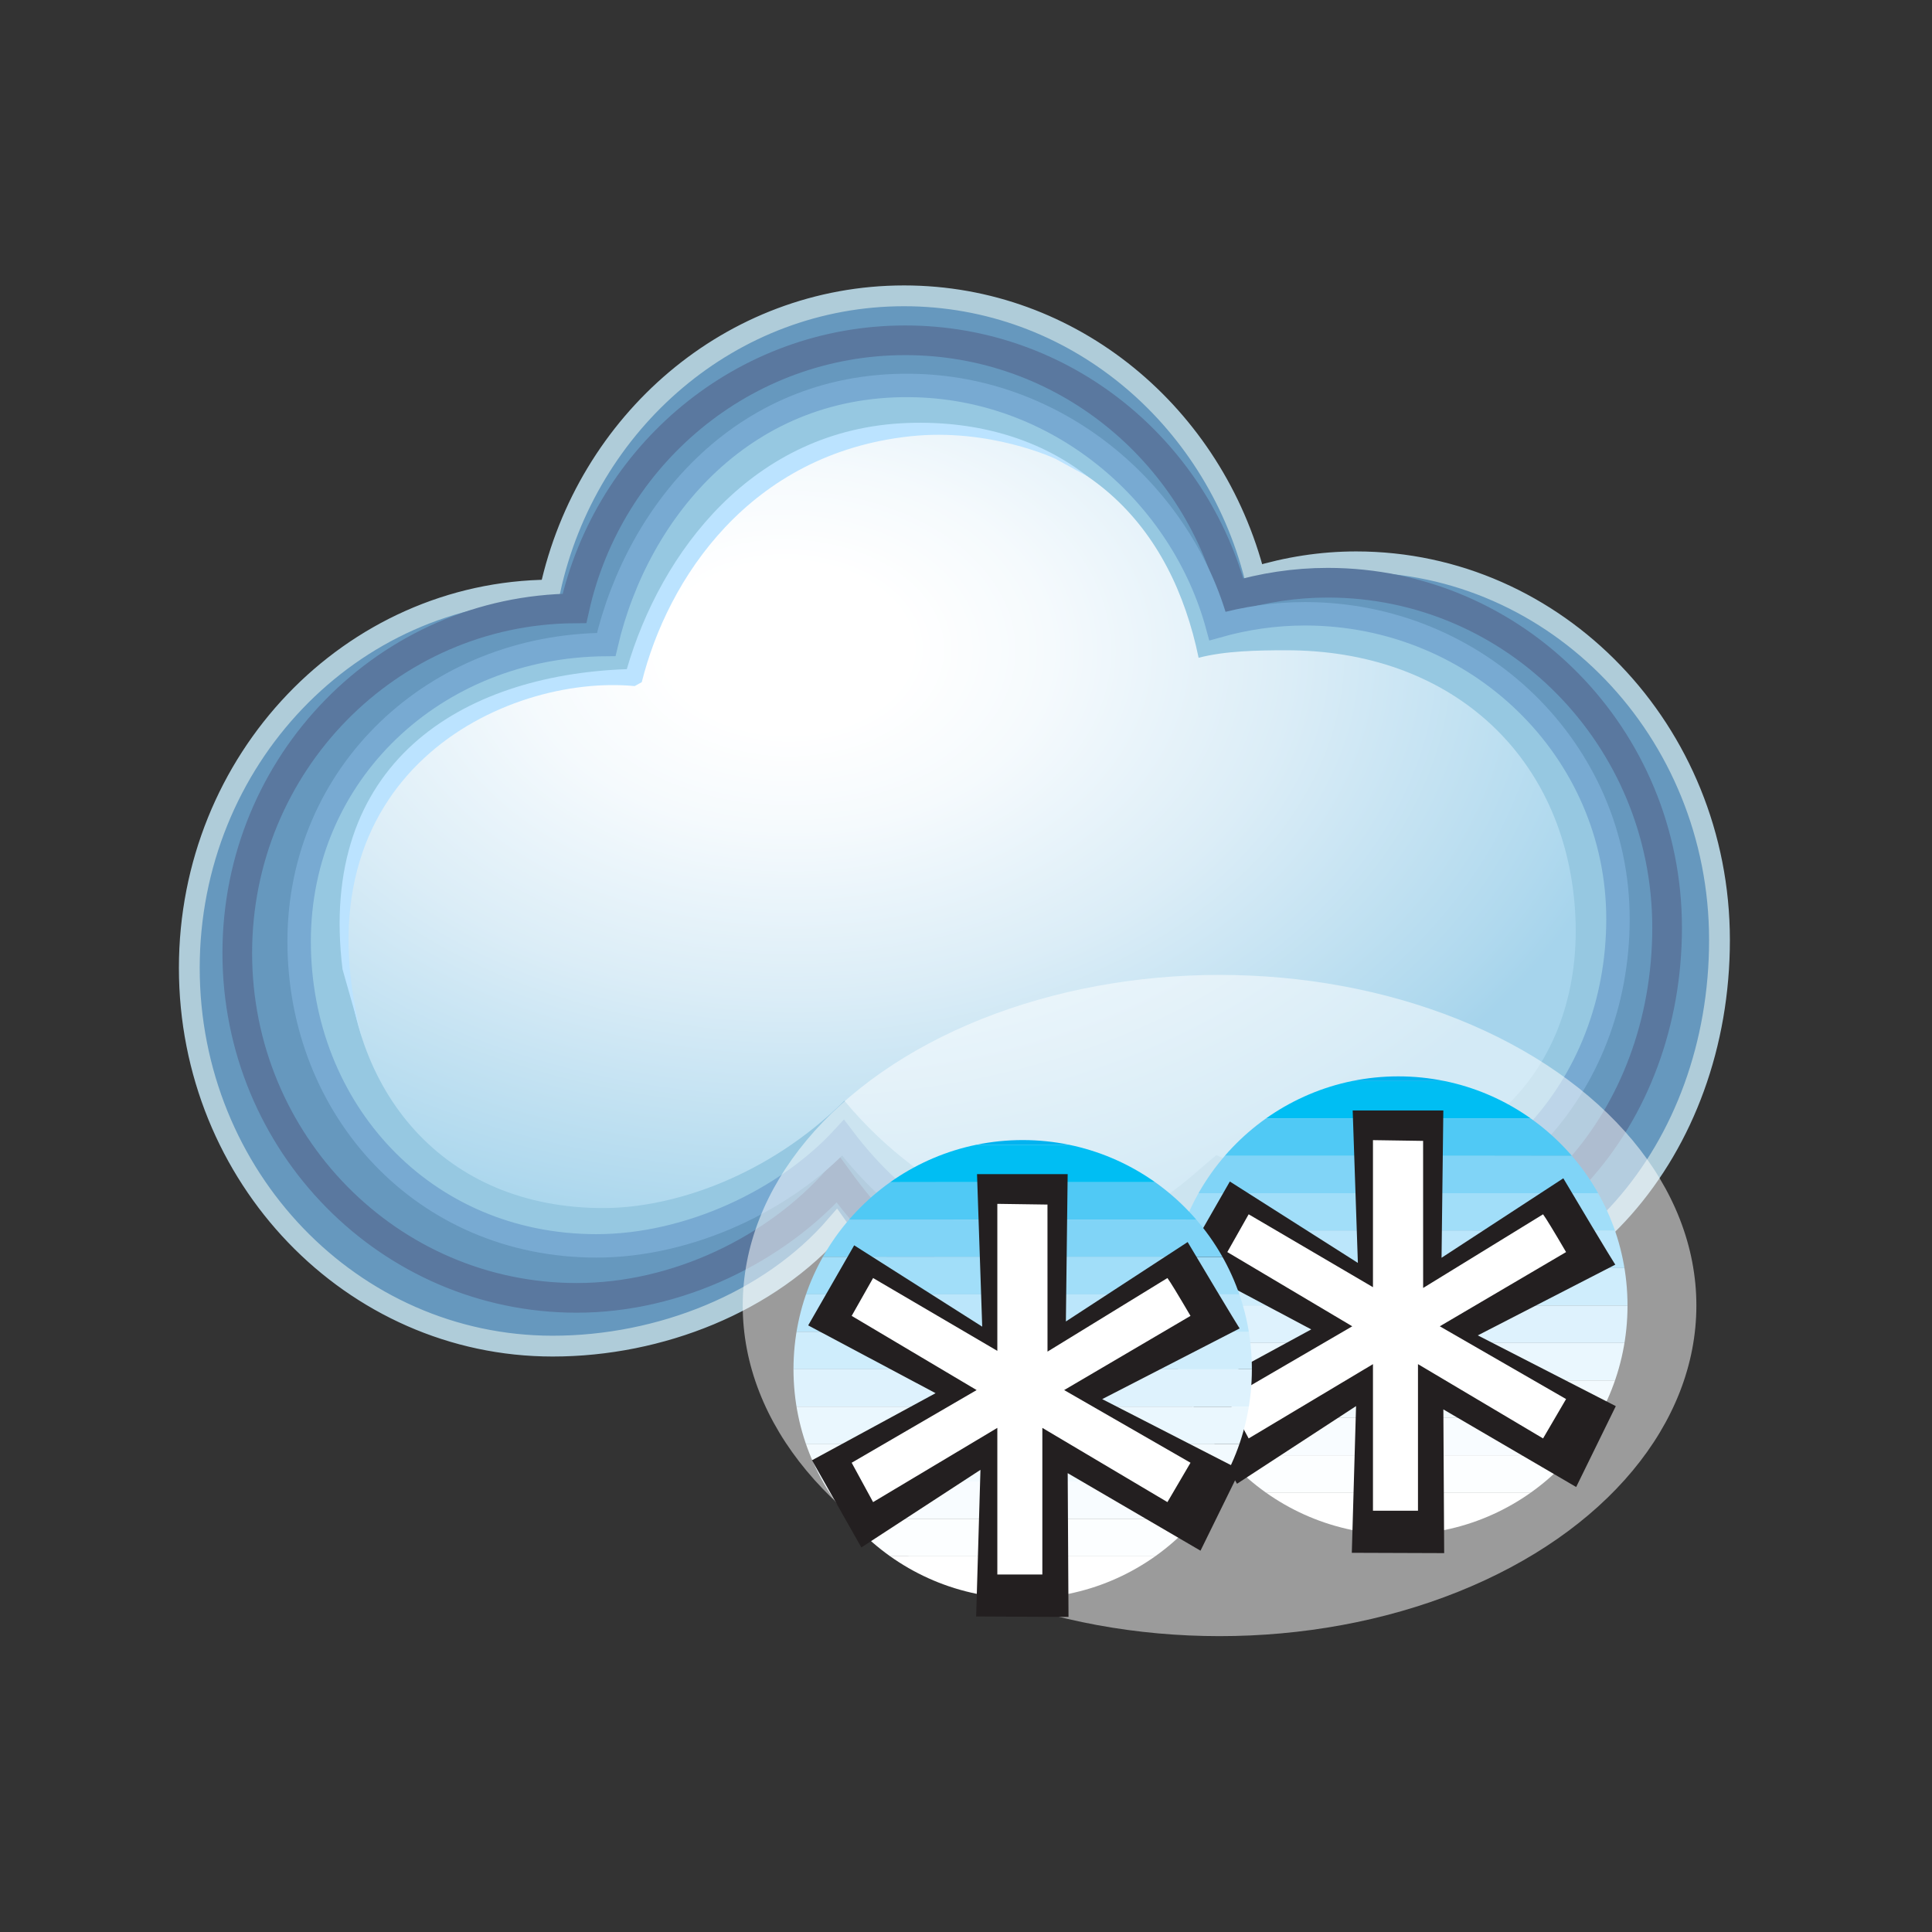 <?xml version="1.0" encoding="utf-8"?>
<!-- Generator: Adobe Illustrator 14.0.0, SVG Export Plug-In . SVG Version: 6.00 Build 43363)  -->
<!DOCTYPE svg PUBLIC "-//W3C//DTD SVG 1.1//EN" "http://www.w3.org/Graphics/SVG/1.1/DTD/svg11.dtd">
<svg version="1.1" id="Lumi" xmlns="http://www.w3.org/2000/svg" xmlns:xlink="http://www.w3.org/1999/xlink" x="0px" y="0px"
	 width="59.529px" height="59.529px" viewBox="0 0 59.529 59.529" enable-background="new 0 0 59.529 59.529" xml:space="preserve">
<rect x="0" y="0" width="59.529" height="59.529" fill="#333333" stroke="none"/>
<g>
	<g>
		<g>
			<path fill="#6698BE" stroke="#AFCCD9" stroke-width="0.641" d="M41.785,17.311c-1.083,0-2.128,0.17-3.12,0.47
				c-1.268-4.986-5.617-8.666-10.808-8.666c-5.327,0-9.775,3.877-10.908,9.066C10.805,18.222,5.833,23.42,5.833,29.825
				c0,6.437,5.011,11.652,11.197,11.652c3.309,0,6.687-1.341,8.738-3.72c2.034,2.878,4.21,4.279,7.905,4.279
				c2.214,0,4.204-0.872,5.684-2.263c0.568,0.308,1.935,0.805,3.062,0.818c6.185,0.081,10.562-5.196,10.562-11.628
				C52.979,22.531,47.968,17.311,41.785,17.311z"/>
		</g>
		<g>
			<path fill="#6698BE" stroke="#5A789F" stroke-width="0.914" d="M40.91,17.955c-1.012,0-1.99,0.153-2.92,0.429
				c-1.184-4.547-5.249-7.899-10.097-7.899c-4.978,0-9.138,3.533-10.192,8.261c-5.746,0.041-10.39,4.779-10.39,10.619
				c0,5.867,4.682,10.625,10.46,10.625c3.094,0,6.13-1.485,8.046-3.652c1.904,2.621,4.057,4.16,7.513,4.16
				c2.067,0,3.926-0.792,5.309-2.062c0.532,0.28,1.809,0.732,2.862,0.746c5.776,0.073,9.866-4.735,9.866-10.598
				C51.367,22.713,46.686,17.955,40.91,17.955z"/>
		</g>
		<g>
			<path fill="#96C8E1" stroke="#78AAD2" stroke-width="0.722" d="M40.208,18.912c-0.936,0-1.837,0.136-2.695,0.378
				c-1.091-4.021-4.783-7.267-9.255-7.409c-5.272-0.167-8.604,3.794-9.579,7.978c-5.299,0.033-9.462,3.98-9.462,9.146
				c0,5.188,3.833,9.383,9.162,9.383c2.855,0,5.83-1.414,7.598-3.332c1.755,2.321,4.054,3.793,7.238,3.793
				c1.907,0,3.621-0.7,4.897-1.823c0.488,0.248,1.667,0.648,2.64,0.662c5.33,0.065,9.101-4.189,9.101-9.374
				C49.853,23.12,45.536,18.912,40.208,18.912z"/>
		</g>
		<g>
			
				<radialGradient id="SVGID_1_" cx="26.734" cy="21.19" r="17.724" gradientTransform="matrix(-0.018 1.049 -1.521 -0.028 56.954 -7.49)" gradientUnits="userSpaceOnUse">
				<stop  offset="0.139" style="stop-color:#FFFFFF"/>
				<stop  offset="0.302" style="stop-color:#F5FAFD"/>
				<stop  offset="0.576" style="stop-color:#DBEDF7"/>
				<stop  offset="0.927" style="stop-color:#B0D9EE"/>
				<stop  offset="1" style="stop-color:#A6D4EC"/>
			</radialGradient>
			<path fill="url(#SVGID_1_)" d="M39.633,20.036c-0.876,0-1.893,0.019-2.701,0.232c-0.828-4.007-3.457-7.084-8.92-7.084
				c-4.316,0-7.131,3.301-8.32,7.535c-6.019,0.213-9.004,3.61-9.004,8.225c0,4.634,2.947,8.309,7.954,8.279
				c2.096-0.014,5.008-0.964,7.376-3.307c1.257,1.525,3.83,3.783,6.825,3.814c2.417,0.025,3.432-1.138,4.635-2.139
				c0.458,0.222,1.565,0.554,2.482,0.587c5.981,0.226,8.975-3.631,8.552-8.37C48.101,23.187,44.64,20.036,39.633,20.036z"/>
		</g>
	</g>
	<g>
		<g>
			<path fill="#BBE3FF" d="M10.554,29.866c-0.779-6.348,3.649-9.067,8.759-9.248c1.042-3.591,3.873-7.409,8.645-7.585
				c2.257-0.083,4.165,0.555,5.543,1.641l-0.975-0.535c0,0-2.017-0.96-4.48-0.696c-4.961,0.532-7.48,4.404-8.272,7.576l-0.218,0.121
				c-3.949-0.38-10.545,2.669-8.397,10.855L10.554,29.866z"/>
		</g>
	</g>
</g>
<ellipse opacity="0.51" fill="#FFFFFF" cx="37.577" cy="40.226" rx="14.692" ry="10.187"/>
<g>
	<g>
		<g>
			<defs>
				<path id="SVGID_2_" d="M50.147,40.228c0,3.898-3.158,7.059-7.061,7.059c-3.898,0-7.064-3.16-7.064-7.059
					c0-3.9,3.166-7.063,7.064-7.063C46.989,33.166,50.147,36.328,50.147,40.228z"/>
			</defs>
			<clipPath id="SVGID_3_">
				<use xlink:href="#SVGID_2_"  overflow="visible"/>
			</clipPath>
			<rect x="35.518" y="47.144" clip-path="url(#SVGID_3_)" fill="#FFFFFF" width="15.135" height="0.646"/>
			<rect x="35.518" y="45.988" clip-path="url(#SVGID_3_)" fill="#FFFFFF" width="15.135" height="1.156"/>
			<rect x="35.518" y="44.84" clip-path="url(#SVGID_3_)" fill="#FCFEFF" width="15.135" height="1.148"/>
			<rect x="35.518" y="43.683" clip-path="url(#SVGID_3_)" fill="#F8FCFF" width="15.135" height="1.156"/>
			<rect x="35.518" y="42.535" clip-path="url(#SVGID_3_)" fill="#F2FAFE" width="15.135" height="1.148"/>
			<rect x="35.518" y="41.377" clip-path="url(#SVGID_3_)" fill="#EAF7FE" width="15.135" height="1.158"/>
			<rect x="35.518" y="40.228" clip-path="url(#SVGID_3_)" fill="#DEF2FD" width="15.135" height="1.148"/>
			<rect x="35.518" y="39.07" clip-path="url(#SVGID_3_)" fill="#CFEDFC" width="15.135" height="1.158"/>
			<rect x="35.518" y="37.92" clip-path="url(#SVGID_3_)" fill="#BBE6FB" width="15.135" height="1.15"/>
			<rect x="35.518" y="36.765" clip-path="url(#SVGID_3_)" fill="#A1DEF9" width="15.135" height="1.154"/>
			<rect x="35.518" y="35.615" clip-path="url(#SVGID_3_)" fill="#80D4F7" width="15.135" height="1.15"/>
			<rect x="35.518" y="34.461" clip-path="url(#SVGID_3_)" fill="#50C9F5" width="15.135" height="1.154"/>
			<rect x="35.518" y="33.31" clip-path="url(#SVGID_3_)" fill="#00BEF3" width="15.135" height="1.15"/>
			<rect x="35.518" y="32.659" clip-path="url(#SVGID_3_)" fill="#00B3F0" width="15.135" height="0.651"/>
		</g>
		<g>
			<path fill="#231F20" d="M45.534,41.146l4.252,2.18l-1.221,2.492l-4.092-2.391l0.025,4.428l-2.846-0.01l0.131-4.52l-3.668,2.393
				l-1.52-2.686l3.807-2.07l-3.924-2.086l1.416-2.471l3.945,2.508l-0.16-4.697h2.793l-0.055,4.539l3.752-2.449
				c1.5,2.525,1.602,2.66,1.602,2.66L45.534,41.146z"/>
			<path fill="#FFFFFF" d="M43.85,39.685l3.695-2.27c0.09,0.123,0.326,0.508,0.709,1.164l-3.891,2.287l3.891,2.242l-0.709,1.213
				l-3.854-2.289v4.516h-1.387v-4.516l-3.83,2.289l-0.658-1.213l3.85-2.242l-3.85-2.287l0.658-1.164l3.83,2.246v-4.531l1.545,0.023"
				/>
		</g>
	</g>
</g>
<g>
	<g>
		<g>
			<defs>
				<circle id="SVGID_4_" cx="31.511" cy="42.19" r="7.062"/>
			</defs>
			<clipPath id="SVGID_5_">
				<use xlink:href="#SVGID_4_"  overflow="visible"/>
			</clipPath>
			<rect x="23.943" y="49.106" clip-path="url(#SVGID_5_)" fill="#FFFFFF" width="15.136" height="0.65"/>
			<rect x="23.943" y="47.954" clip-path="url(#SVGID_5_)" fill="#FFFFFF" width="15.136" height="1.152"/>
			<rect x="23.943" y="46.802" clip-path="url(#SVGID_5_)" fill="#FCFEFF" width="15.136" height="1.152"/>
			<rect x="23.943" y="45.647" clip-path="url(#SVGID_5_)" fill="#F8FCFF" width="15.136" height="1.154"/>
			<rect x="23.943" y="44.497" clip-path="url(#SVGID_5_)" fill="#F2FAFE" width="15.136" height="1.15"/>
			<rect x="23.943" y="43.342" clip-path="url(#SVGID_5_)" fill="#EAF7FE" width="15.136" height="1.155"/>
			<rect x="23.943" y="42.19" clip-path="url(#SVGID_5_)" fill="#DEF2FD" width="15.136" height="1.151"/>
			<rect x="23.943" y="41.036" clip-path="url(#SVGID_5_)" fill="#CFEDFC" width="15.136" height="1.154"/>
			<rect x="23.943" y="39.882" clip-path="url(#SVGID_5_)" fill="#BBE6FB" width="15.136" height="1.154"/>
			<rect x="23.943" y="38.729" clip-path="url(#SVGID_5_)" fill="#A1DEF9" width="15.136" height="1.152"/>
			<rect x="23.943" y="37.578" clip-path="url(#SVGID_5_)" fill="#80D4F7" width="15.136" height="1.151"/>
			<rect x="23.943" y="36.427" clip-path="url(#SVGID_5_)" fill="#50C9F5" width="15.136" height="1.151"/>
			<rect x="23.943" y="35.272" clip-path="url(#SVGID_5_)" fill="#00BEF3" width="15.136" height="1.154"/>
			<rect x="23.943" y="34.624" clip-path="url(#SVGID_5_)" fill="#00B3F0" width="15.136" height="0.648"/>
		</g>
		<g>
			<path fill="#231F20" d="M33.961,43.11l4.252,2.18l-1.223,2.49l-4.092-2.389l0.025,4.43l-2.846-0.014l0.133-4.518l-3.67,2.391
				l-1.521-2.686l3.808-2.067l-3.925-2.089l1.417-2.467l3.945,2.506l-0.16-4.699h2.793l-0.055,4.539l3.752-2.447
				c1.502,2.523,1.602,2.661,1.602,2.661L33.961,43.11z"/>
			<path fill="#FFFFFF" d="M32.276,41.646l3.695-2.267c0.09,0.121,0.326,0.51,0.711,1.166l-3.893,2.286l3.893,2.239l-0.711,1.213
				l-3.854-2.287v4.518h-1.387v-4.518l-3.828,2.287l-0.66-1.213l3.85-2.239l-3.85-2.286l0.66-1.166l3.828,2.244v-4.53l1.545,0.022"
				/>
		</g>
	</g>
</g>
</svg>
